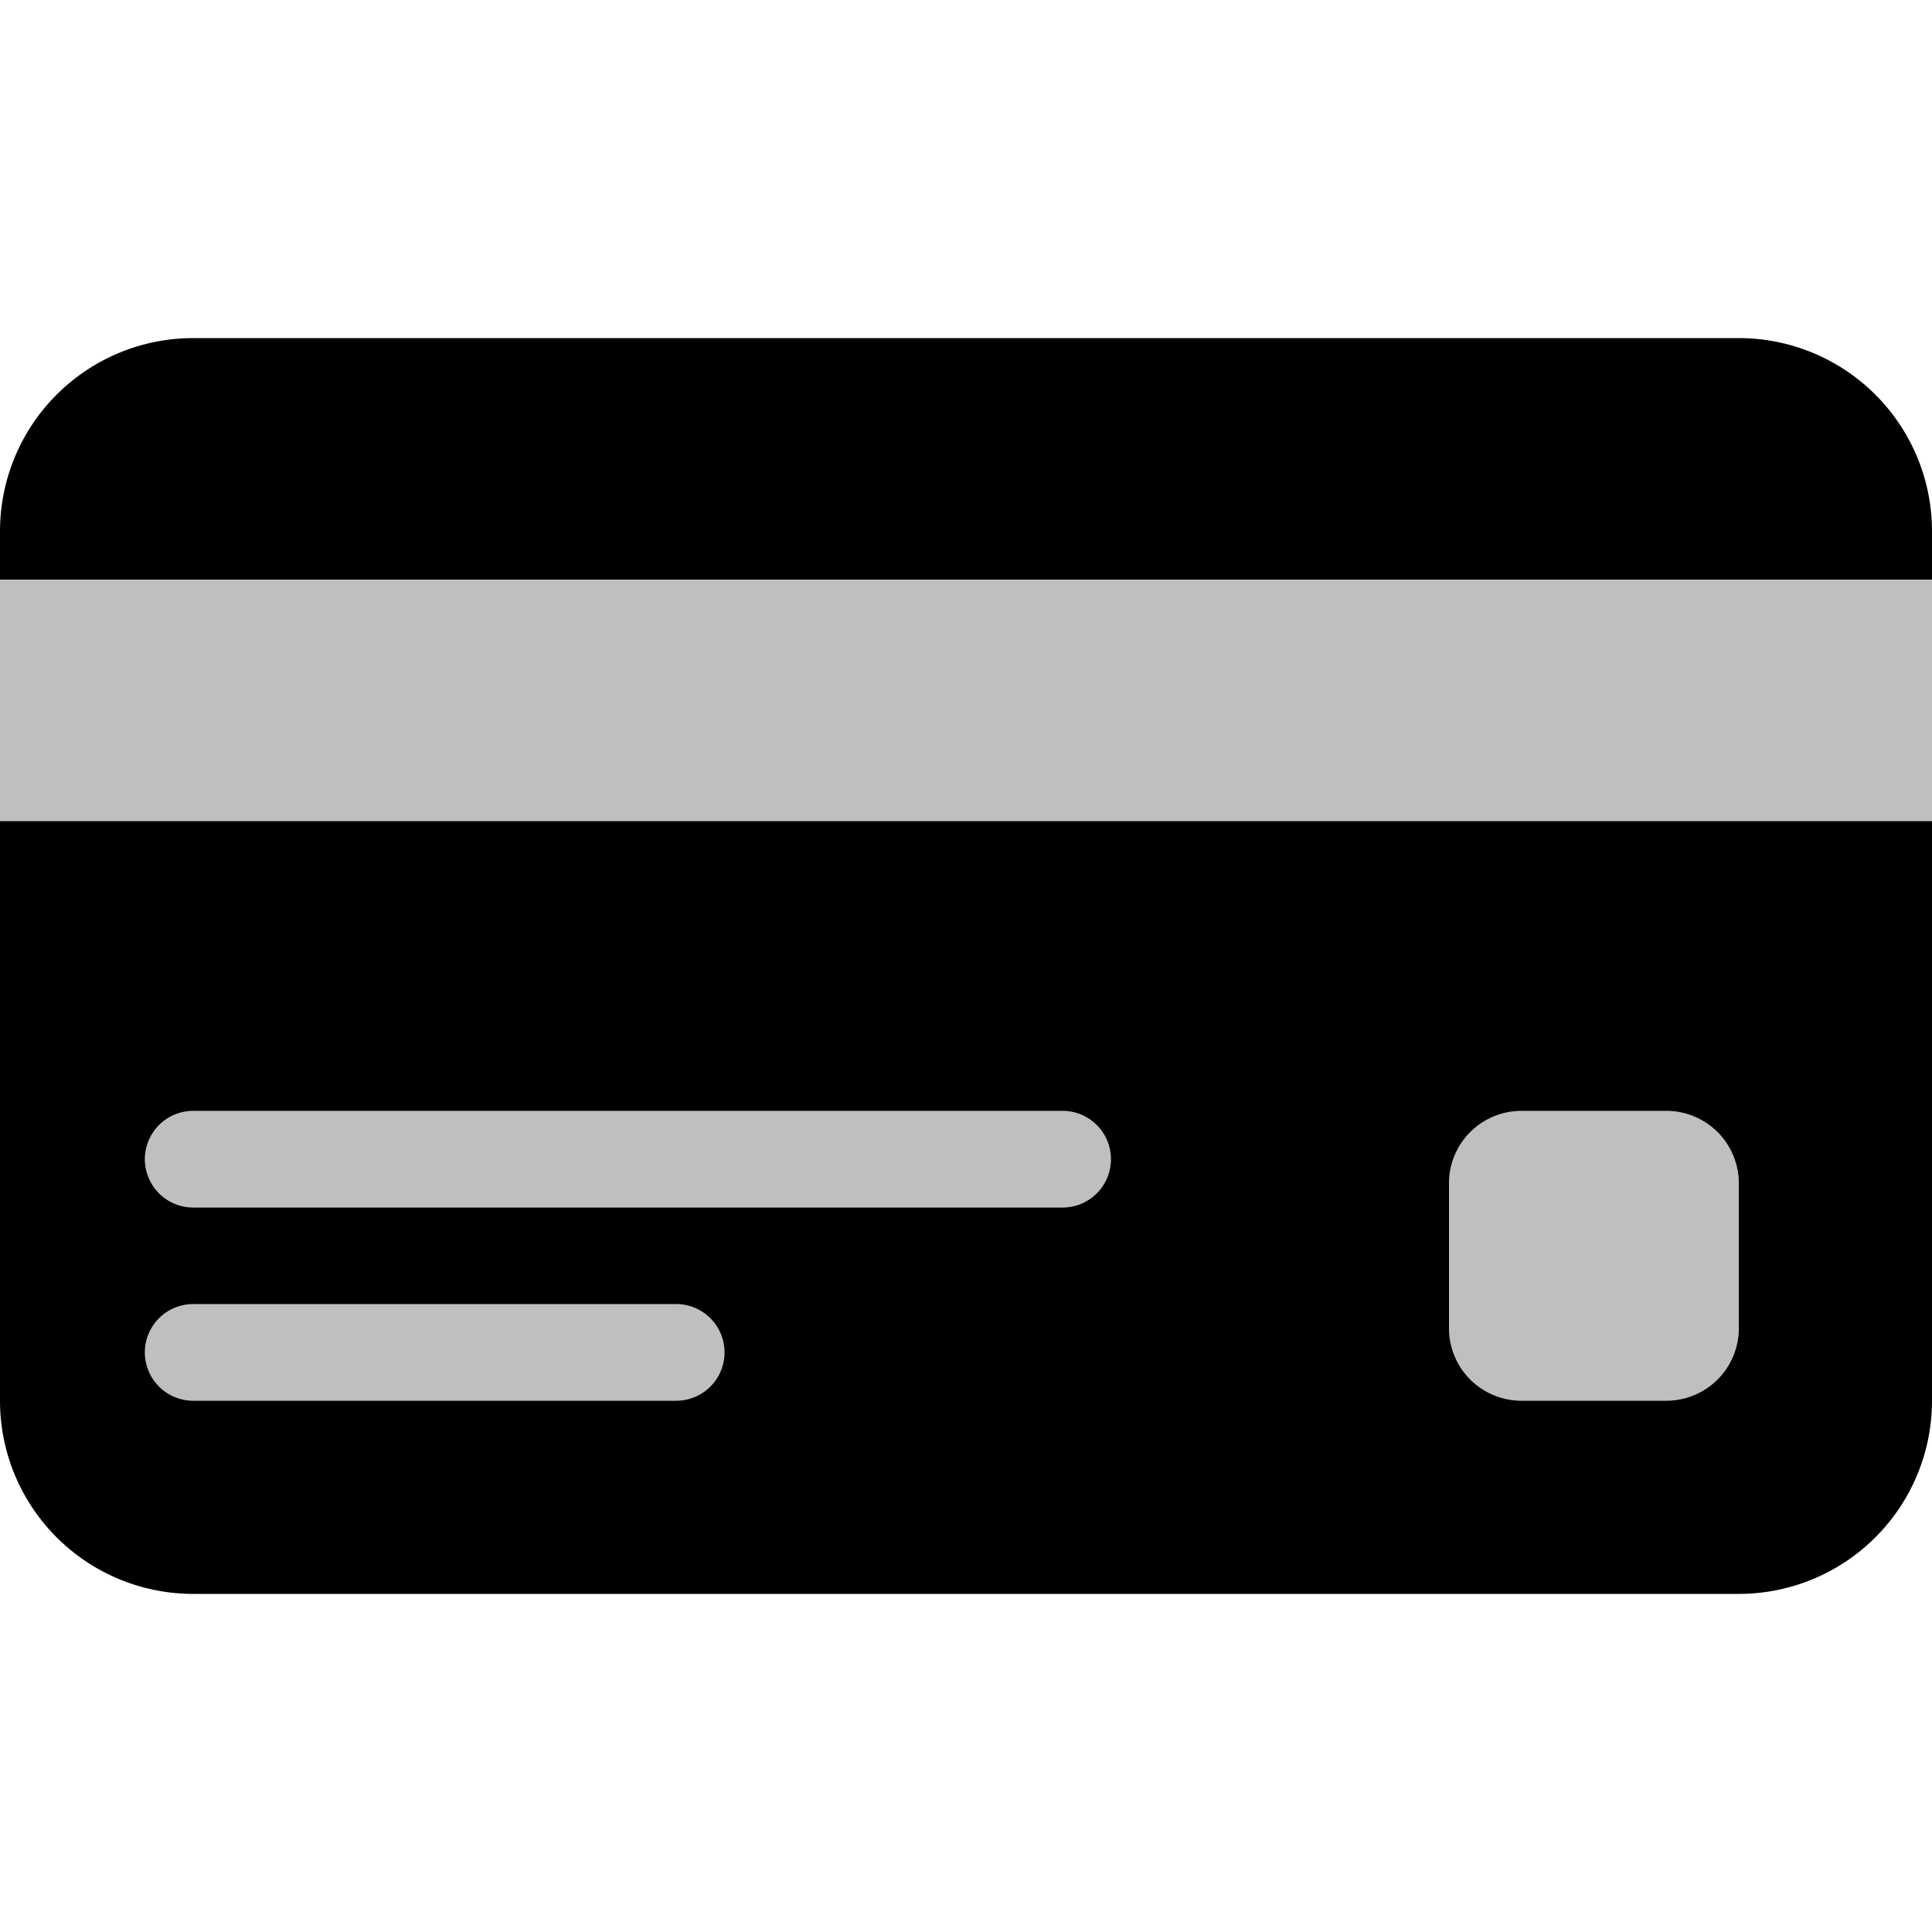<svg xmlns="http://www.w3.org/2000/svg" width="40" height="40">
<path fill-rule="evenodd" d="M4 7a4 4 0 0 0-4 4v1h40v-1a4 4 0 0 0-4-4H4Zm36 10H0v12a4 4 0 0 0 4 4h32a4 4 0 0 0 4-4V17ZM3 24a1 1 0 0 1 1-1h18a1 1 0 1 1 0 2H4a1 1 0 0 1-1-1Zm1 3a1 1 0 1 0 0 2h10a1 1 0 1 0 0-2H4Zm26-2.5a1.5 1.5 0 0 1 1.5-1.5h3a1.5 1.5 0 0 1 1.5 1.5v3a1.5 1.5 0 0 1-1.5 1.5h-3a1.5 1.5 0 0 1-1.5-1.5v-3Z" clip-rule="evenodd"/>
<path fill-rule="evenodd" d="M40 12H0v5h40v-5ZM4 23a1 1 0 1 0 0 2h18a1 1 0 1 0 0-2H4Zm-1 5a1 1 0 0 1 1-1h10a1 1 0 1 1 0 2H4a1 1 0 0 1-1-1Zm28.5-5a1.5 1.5 0 0 0-1.5 1.5v3a1.5 1.5 0 0 0 1.5 1.5h3a1.5 1.5 0 0 0 1.5-1.5v-3a1.5 1.5 0 0 0-1.5-1.5h-3Z" clip-rule="evenodd" opacity=".25"/>
</svg>
